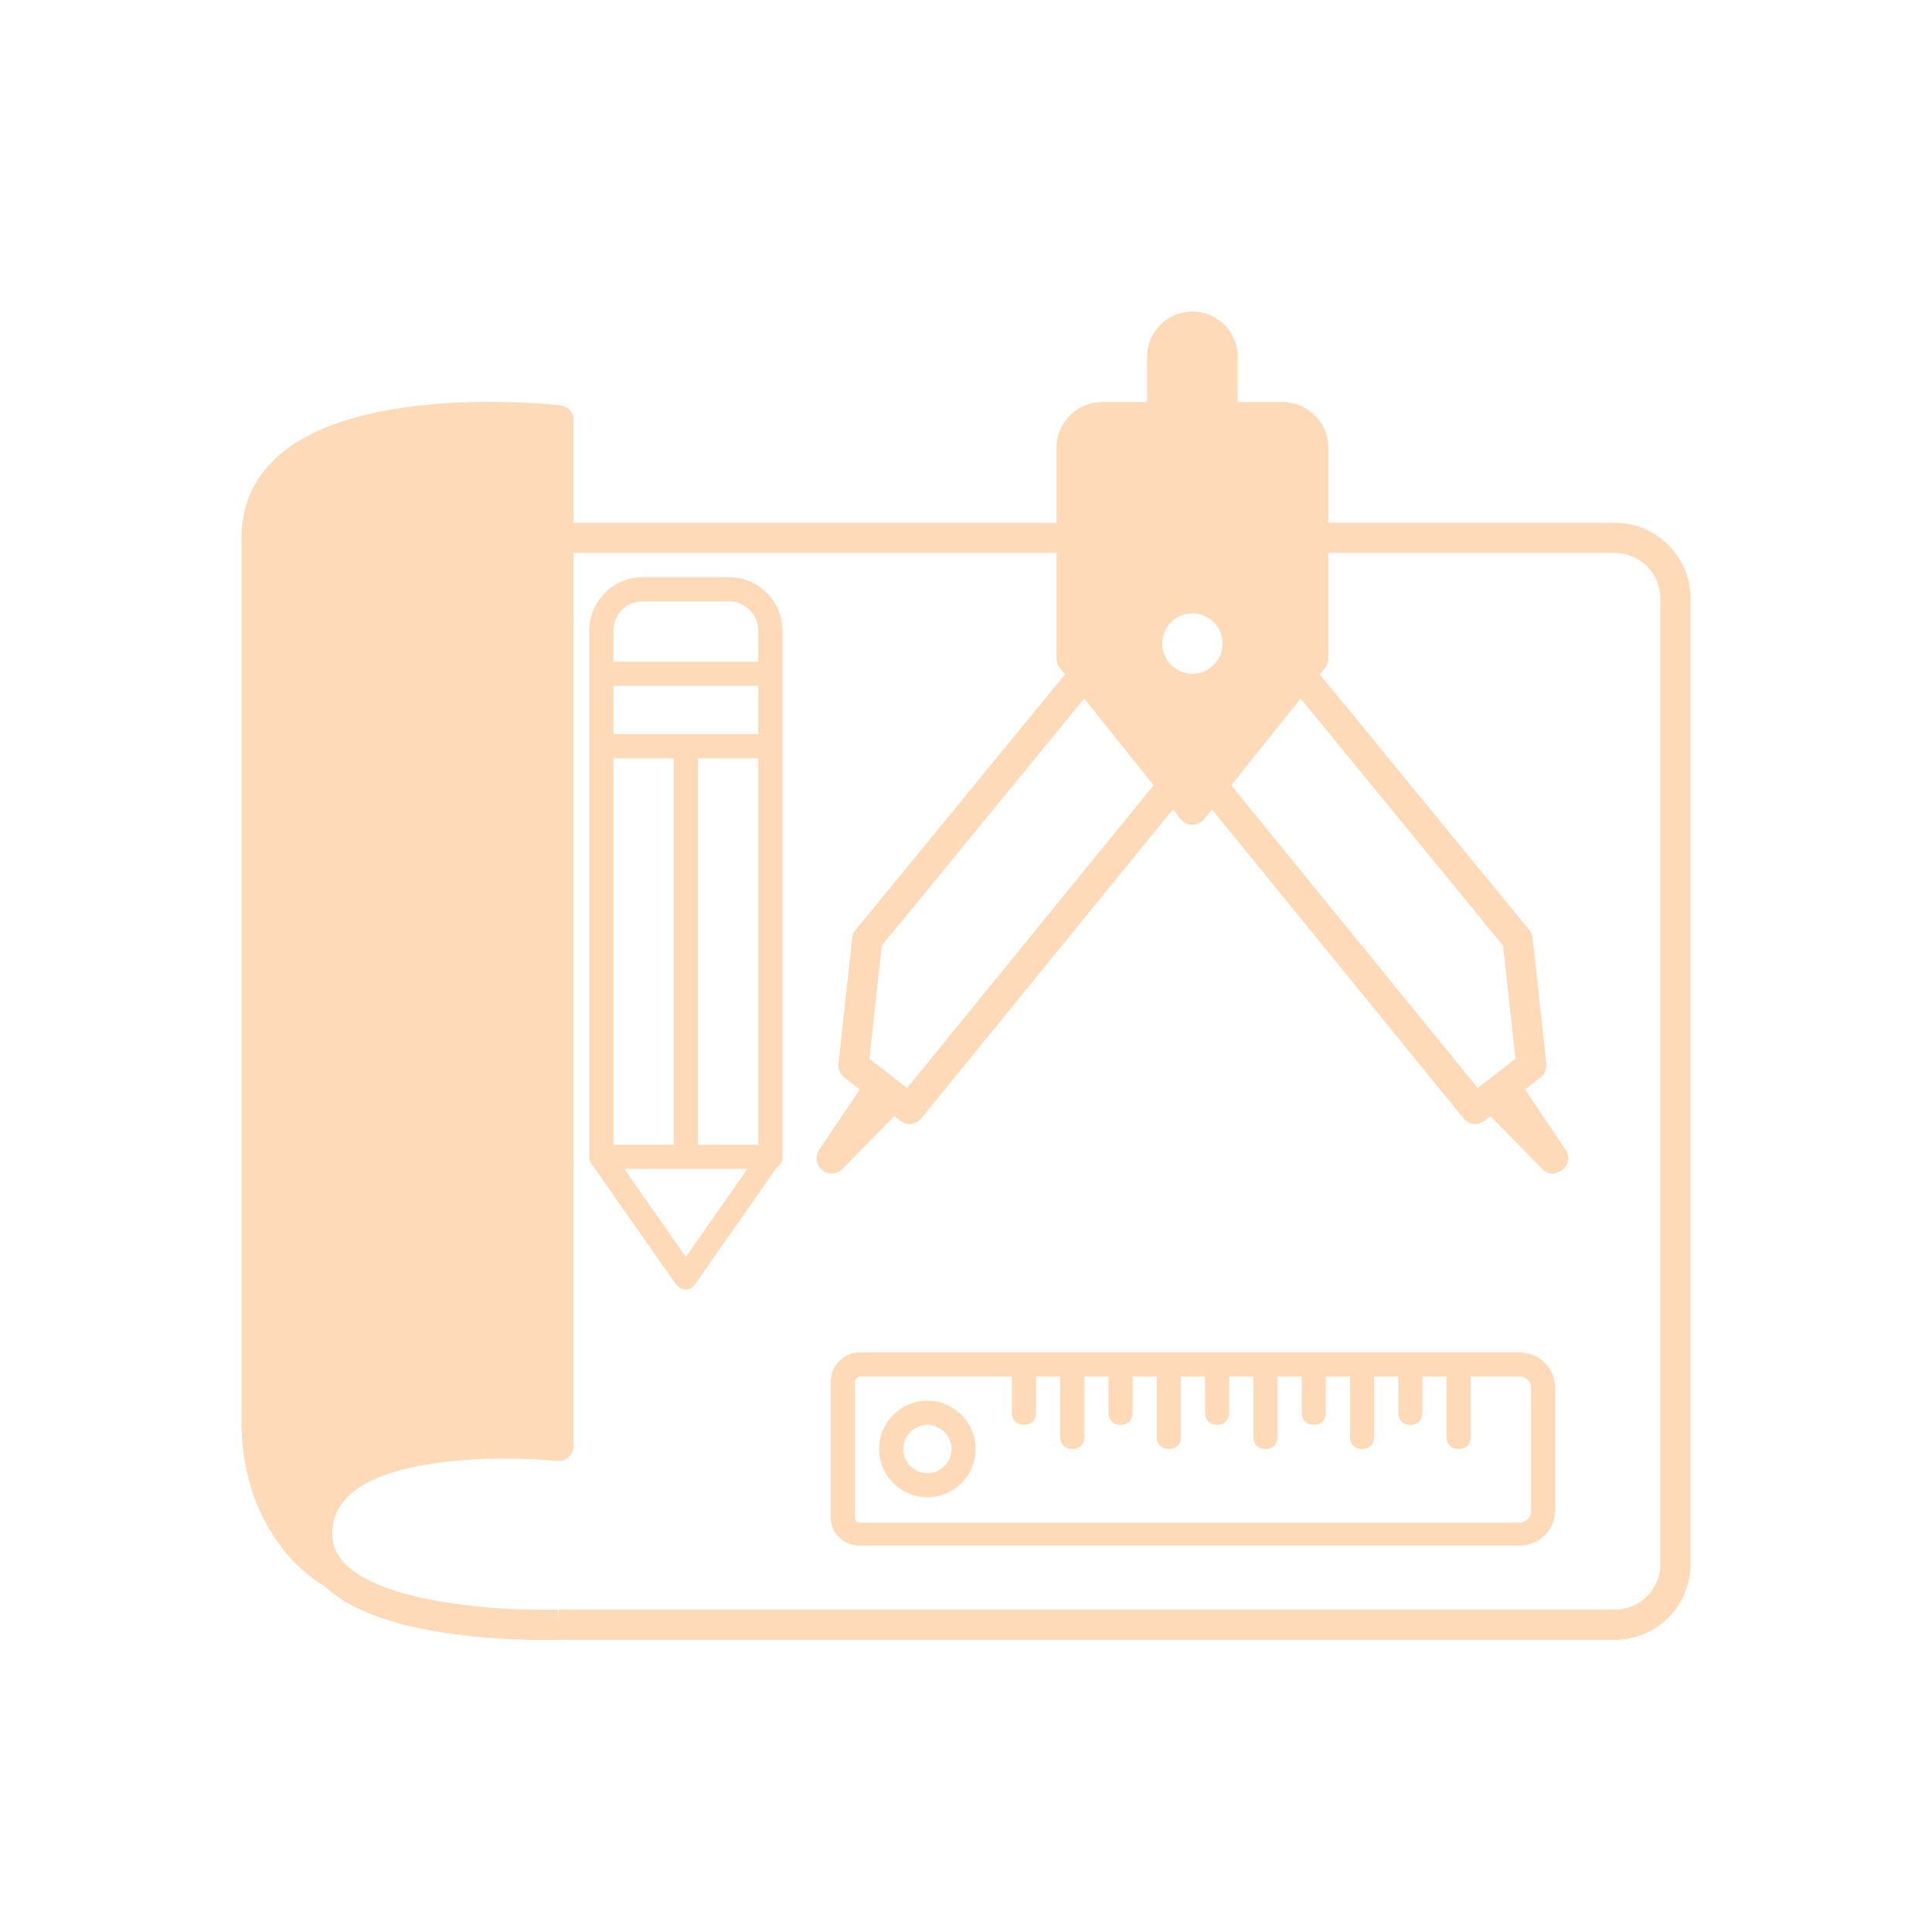 <svg width="800" height="800" viewBox="0 0 800 800" fill="none" xmlns="http://www.w3.org/2000/svg">
<g filter="url(#filter0_d_1144_1103)">
<path d="M668.75 212.5H550V181.25C550 170.911 541.589 162.5 531.25 162.5H512.5V143.75C512.5 133.411 504.089 125 493.75 125C483.411 125 475 133.411 475 143.75V162.5H456.25C445.911 162.5 437.5 170.911 437.5 181.25V212.5H237.5V170.044C237.5 166.858 235.107 164.184 231.946 163.83C228.571 163.464 148.719 154.845 115.045 184.96C105.06 193.884 100 205.248 100 218.749V584.215C100 597.911 102.526 610.424 107.514 621.41C113.831 635.339 122.999 645.995 134.773 653.088C155.836 673.266 207.496 675.085 225.361 675.085C228.804 675.085 230.995 675.011 231.465 675H668.75C685.986 675 700 660.986 700 643.75V243.75C700 226.514 685.986 212.5 668.75 212.5ZM538.56 285.246L622.388 387.585L627.515 434.424L611.865 446.496L509.828 321.163L538.56 285.246ZM493.75 250C500.654 250 506.25 255.596 506.25 262.5C506.25 269.404 500.654 275 493.75 275C486.846 275 481.25 269.402 481.25 262.5C481.25 255.598 486.846 250 493.75 250ZM477.672 321.164L375.629 446.497L359.991 434.425L365.112 387.586L448.94 285.247L477.672 321.164ZM687.5 643.75C687.5 654.089 679.089 662.5 668.75 662.5H231.25V668.75L231.036 662.5C212.64 663.159 160.95 661.011 143.335 643.994C139.459 640.246 137.574 636.071 137.567 631.238C137.574 624.682 139.979 619.324 144.922 614.867C163.617 598.046 213.111 599.109 230.598 600.939C232.374 601.121 234.112 600.56 235.431 599.364C236.75 598.18 237.5 596.495 237.5 594.725V225H437.5V268.75C437.5 270.166 437.989 271.545 438.868 272.656L440.961 275.274L354.268 381.104C353.499 382.031 353.023 383.179 352.888 384.375L347.186 436.548C346.949 438.72 347.857 440.845 349.579 442.175L356.008 447.138L339.211 472.146C337.556 474.608 337.834 477.977 340.029 480.127C342.505 482.554 346.479 482.514 348.905 480.038L370.318 458.184L372.809 460.106C373.944 460.985 375.293 461.412 376.624 461.412C378.443 461.412 380.244 460.619 381.476 459.105L485.659 331.144L488.868 335.155C490.051 336.633 491.846 337.499 493.75 337.499C495.654 337.499 497.449 336.633 498.632 335.155L501.841 331.144L606.017 459.105C607.25 460.619 609.045 461.412 610.864 461.412C612.206 461.412 613.549 460.985 614.685 460.106L617.18 458.181C617.426 458.431 638.596 480.038 638.595 480.036C643.617 485.451 652.596 478.236 648.289 472.145L631.494 447.138L637.926 442.174C639.648 440.844 640.551 438.719 640.319 436.546L634.606 384.374C634.473 383.178 633.996 382.03 633.226 381.102L546.538 275.272L548.631 272.655C549.51 271.544 549.999 270.165 549.999 268.749V224.999H668.749C679.088 224.999 687.499 233.41 687.499 243.749L687.5 643.75Z" fill="#FFDAB9"/>
</g>
<g filter="url(#filter1_d_1144_1103)">
<path d="M324 473.816V305V275V257C324 245 314 235 302 235H266C254 235 244 245 244 257V275V305V475C244 476.591 244.567 477.897 245.543 478.776L280 528C281 529.001 282.5 530 284 530C285.5 530 287 529 288 527.5L321.739 479.301C323.152 478.47 324 476.948 324 475V474.999C324.057 474.602 324.059 474.203 324 473.816ZM254 470V310H279V470H254ZM314 300H284H254V280H314V300ZM289 310H314.001V470H289V310ZM254 257C254 250.5 259.5 245 266 245H302C308.5 245 314 250.5 314 257V270H254V257ZM284 516.5L258.5 480H284H309.5L284 516.5Z" fill="#FFDAB9"/>
</g>
<g filter="url(#filter2_d_1144_1103)">
<path d="M644 621V571C644 562.5 637.5 556 629 556H356C349.5 556 344 561.5 344 568V624.5C344 631 349.5 636 356 636H629C637.5 636 644 629.5 644 621ZM356 626.5C355 626.5 354 625.5 354 624.5V568C354 567 355 566 356 566H419V581C419 584 421 586 424 586C427 586 428.999 584 428.999 581V566H439V591C439 594 440.999 596 443.999 596C446.999 596 448.999 594 448.999 591V566H458.999V581C458.999 584 460.999 586 463.999 586C466.999 586 468.999 584 468.999 581V566H479V591C479 594 481 596 484 596C487 596 488.999 594 488.999 591V566H499V581C499 584 500.999 586 503.999 586C506.999 586 508.999 584 508.999 581V566H518.999V591C518.999 594 520.999 596 523.999 596C526.999 596 528.999 594 528.999 591V566H539V581C539 584 541 586 544 586C547 586 548.999 584 548.999 581V566H559V591C559 594 560.999 596 563.999 596C566.999 596 569 594 569 591V566H579V581C579 584 581 585.999 584 585.999C587 585.999 589 584 589 581V566H599V591C599 594 601 596 604 596C607 596 608.999 594 608.999 591V566H629C632 566 634 567.999 634 570.999V621.5C634 624.5 632 626.499 629 626.499H356V626.5Z" fill="#FFDAB9"/>
</g>
<g filter="url(#filter3_d_1144_1103)">
<path d="M384 576C373 576 364 585 364 596C364 607 373 616 384 616C394.999 616 403.999 607 403.999 596C403.999 585 394.999 576 384 576ZM384 606C378.499 606 373.999 601.5 373.999 596C373.999 590.5 378.499 586 384 586C389.5 586 394 590.5 394 596C394 601.5 389.499 606 384 606Z" fill="#FFDAB9"/>
</g>
<defs>
<filter id="filter0_d_1144_1103" x="85" y="114" width="630" height="580.085" filterUnits="userSpaceOnUse" color-interpolation-filters="sRGB">
<feFlood flood-opacity="0" result="BackgroundImageFix"/>
<feColorMatrix in="SourceAlpha" type="matrix" values="0 0 0 0 0 0 0 0 0 0 0 0 0 0 0 0 0 0 127 0" result="hardAlpha"/>
<feOffset dy="4"/>
<feGaussianBlur stdDeviation="7.5"/>
<feComposite in2="hardAlpha" operator="out"/>
<feColorMatrix type="matrix" values="0 0 0 0 0 0 0 0 0 0 0 0 0 0 0 0 0 0 1 0"/>
<feBlend mode="normal" in2="BackgroundImageFix" result="effect1_dropShadow_1144_1103"/>
<feBlend mode="normal" in="SourceGraphic" in2="effect1_dropShadow_1144_1103" result="shape"/>
</filter>
<filter id="filter1_d_1144_1103" x="229" y="224" width="110.044" height="325" filterUnits="userSpaceOnUse" color-interpolation-filters="sRGB">
<feFlood flood-opacity="0" result="BackgroundImageFix"/>
<feColorMatrix in="SourceAlpha" type="matrix" values="0 0 0 0 0 0 0 0 0 0 0 0 0 0 0 0 0 0 127 0" result="hardAlpha"/>
<feOffset dy="4"/>
<feGaussianBlur stdDeviation="7.5"/>
<feComposite in2="hardAlpha" operator="out"/>
<feColorMatrix type="matrix" values="0 0 0 0 0 0 0 0 0 0 0 0 0 0 0 0 0 0 1 0"/>
<feBlend mode="normal" in2="BackgroundImageFix" result="effect1_dropShadow_1144_1103"/>
<feBlend mode="normal" in="SourceGraphic" in2="effect1_dropShadow_1144_1103" result="shape"/>
</filter>
<filter id="filter2_d_1144_1103" x="329" y="545" width="330" height="110" filterUnits="userSpaceOnUse" color-interpolation-filters="sRGB">
<feFlood flood-opacity="0" result="BackgroundImageFix"/>
<feColorMatrix in="SourceAlpha" type="matrix" values="0 0 0 0 0 0 0 0 0 0 0 0 0 0 0 0 0 0 127 0" result="hardAlpha"/>
<feOffset dy="4"/>
<feGaussianBlur stdDeviation="7.5"/>
<feComposite in2="hardAlpha" operator="out"/>
<feColorMatrix type="matrix" values="0 0 0 0 0 0 0 0 0 0 0 0 0 0 0 0 0 0 1 0"/>
<feBlend mode="normal" in2="BackgroundImageFix" result="effect1_dropShadow_1144_1103"/>
<feBlend mode="normal" in="SourceGraphic" in2="effect1_dropShadow_1144_1103" result="shape"/>
</filter>
<filter id="filter3_d_1144_1103" x="349" y="565" width="69.999" height="69.999" filterUnits="userSpaceOnUse" color-interpolation-filters="sRGB">
<feFlood flood-opacity="0" result="BackgroundImageFix"/>
<feColorMatrix in="SourceAlpha" type="matrix" values="0 0 0 0 0 0 0 0 0 0 0 0 0 0 0 0 0 0 127 0" result="hardAlpha"/>
<feOffset dy="4"/>
<feGaussianBlur stdDeviation="7.5"/>
<feComposite in2="hardAlpha" operator="out"/>
<feColorMatrix type="matrix" values="0 0 0 0 0 0 0 0 0 0 0 0 0 0 0 0 0 0 1 0"/>
<feBlend mode="normal" in2="BackgroundImageFix" result="effect1_dropShadow_1144_1103"/>
<feBlend mode="normal" in="SourceGraphic" in2="effect1_dropShadow_1144_1103" result="shape"/>
</filter>
</defs>
</svg>

